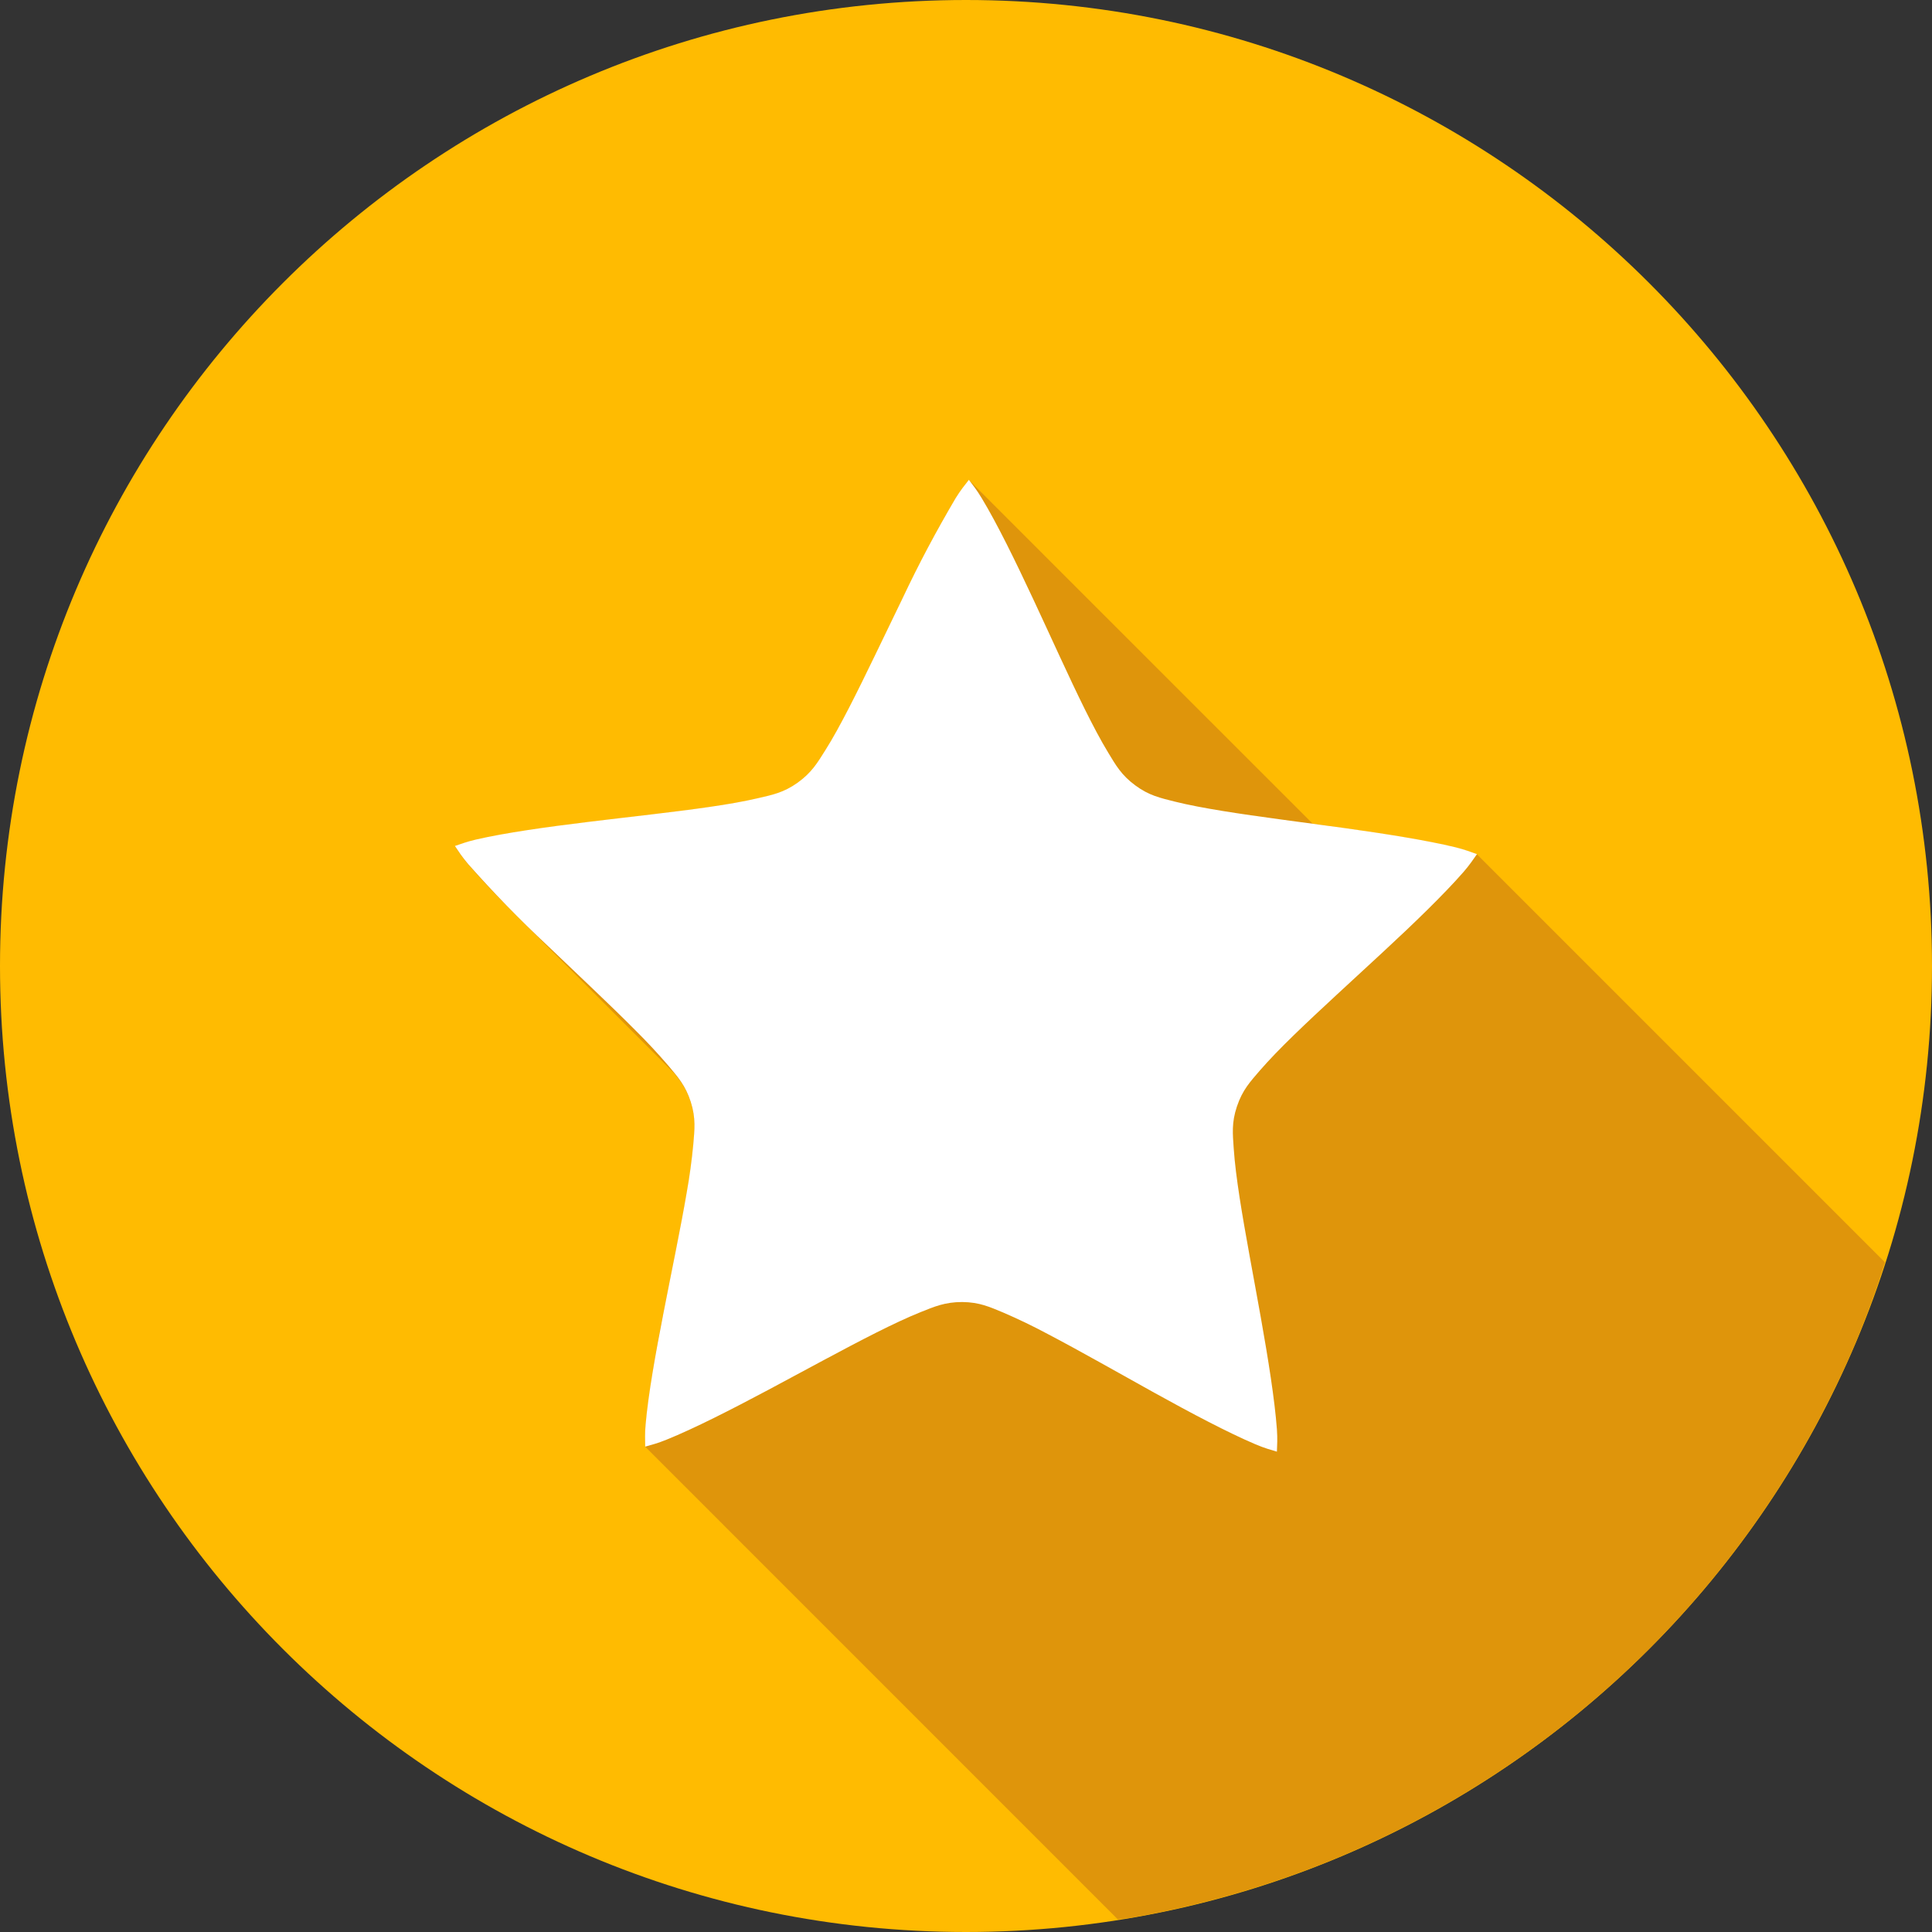 <svg width="40" height="40" viewBox="0 0 40 40" fill="none" xmlns="http://www.w3.org/2000/svg">
<rect x="0" y="0" width="40" height="40" fill="#333333" stroke="none"/>
<g clip-path="url(#clip0_129_154)">
<path d="M20 40C31.046 40 40 31.046 40 20C40 8.954 31.046 0 20 0C8.954 0 0 8.954 0 20C0 31.046 8.954 40 20 40Z" fill="#FFBB01"/>
<path d="M23.143 39.738C23.228 39.729 23.313 39.718 23.398 39.708C24.055 39.594 24.707 39.448 25.349 39.269C25.992 39.092 26.626 38.882 27.248 38.641C27.869 38.4 28.477 38.127 29.071 37.825C29.665 37.522 30.244 37.19 30.805 36.829C31.366 36.469 31.908 36.082 32.431 35.668C32.953 35.253 33.455 34.812 33.934 34.348C34.412 33.883 34.867 33.395 35.297 32.885C35.726 32.374 36.13 31.843 36.506 31.292C36.883 30.742 37.232 30.173 37.552 29.588C37.872 29.003 38.163 28.402 38.423 27.788C38.648 27.246 38.849 26.695 39.026 26.135L30.58 17.689C30.449 17.643 30.338 17.597 30.138 17.548C29.535 17.4 28.692 17.268 27.825 17.146L27.178 17.054L20.063 9.94C19.978 10.048 19.898 10.141 19.789 10.315C19.462 10.841 19.075 11.601 18.692 12.386C18.311 13.171 17.929 13.981 17.584 14.651C17.431 14.955 17.264 15.252 17.084 15.541C16.924 15.795 16.811 16 16.517 16.208C16.224 16.417 15.991 16.46 15.697 16.531C15.405 16.597 15.066 16.655 14.694 16.709C13.946 16.818 13.052 16.915 12.184 17.021C11.315 17.129 10.469 17.248 9.865 17.386C9.665 17.432 9.552 17.477 9.42 17.521C9.497 17.637 9.561 17.74 9.694 17.897C9.94 18.188 10.263 18.528 10.621 18.884L13.963 22.226C14.098 22.394 14.22 22.558 14.302 22.821C14.411 23.163 14.382 23.397 14.357 23.695C14.325 24.033 14.279 24.369 14.218 24.703C14.091 25.445 13.905 26.321 13.738 27.178C13.579 27.943 13.456 28.715 13.369 29.492C13.351 29.697 13.357 29.815 13.36 29.954L23.143 39.738Z" fill="#DF950B"/>
<path d="M20.06 9.934C20.142 10.045 20.221 10.139 20.326 10.315C20.647 10.846 21.021 11.612 21.391 12.403C21.761 13.194 22.127 14.012 22.462 14.688C22.63 15.025 22.788 15.326 22.945 15.584C23.101 15.841 23.215 16.047 23.504 16.26C23.793 16.474 24.025 16.52 24.317 16.595C24.61 16.668 24.945 16.73 25.318 16.791C26.064 16.912 26.956 17.022 27.822 17.142C28.689 17.263 29.532 17.396 30.135 17.542C30.335 17.592 30.447 17.638 30.579 17.684C30.498 17.798 30.432 17.901 30.299 18.055C29.89 18.522 29.276 19.116 28.635 19.709C27.994 20.305 27.329 20.905 26.788 21.431C26.517 21.694 26.279 21.939 26.082 22.166C25.886 22.394 25.724 22.566 25.61 22.906C25.495 23.245 25.523 23.48 25.543 23.78C25.563 24.079 25.607 24.417 25.664 24.79C25.779 25.534 25.95 26.414 26.103 27.273C26.256 28.133 26.391 28.974 26.437 29.592C26.451 29.795 26.442 29.916 26.437 30.055C26.305 30.015 26.185 29.984 25.996 29.904C25.426 29.662 24.67 29.262 23.906 28.839C23.141 28.415 22.362 27.97 21.692 27.619C21.393 27.459 21.087 27.311 20.773 27.176C20.496 27.061 20.282 26.96 19.922 26.957C19.562 26.957 19.347 27.052 19.068 27.163C18.788 27.275 18.48 27.421 18.143 27.59C17.469 27.929 16.68 28.364 15.908 28.775C15.136 29.186 14.377 29.573 13.802 29.806C13.611 29.884 13.493 29.912 13.358 29.951C13.357 29.812 13.348 29.691 13.367 29.488C13.422 28.871 13.57 28.031 13.738 27.175C13.904 26.319 14.089 25.442 14.216 24.699C14.276 24.365 14.322 24.028 14.354 23.691C14.379 23.392 14.41 23.157 14.302 22.815C14.193 22.473 14.034 22.299 13.841 22.068C13.621 21.811 13.389 21.562 13.146 21.322C12.616 20.788 11.959 20.176 11.328 19.571C10.754 19.034 10.209 18.474 9.693 17.89C9.56 17.733 9.496 17.631 9.418 17.515C9.55 17.471 9.663 17.426 9.862 17.38C10.468 17.241 11.315 17.122 12.184 17.016C13.051 16.91 13.945 16.815 14.693 16.706C15.067 16.652 15.404 16.593 15.696 16.525C15.989 16.456 16.222 16.413 16.515 16.204C16.807 15.994 16.925 15.79 17.085 15.536C17.246 15.282 17.408 14.983 17.581 14.648C17.926 13.977 18.307 13.166 18.69 12.38C19.022 11.676 19.388 10.986 19.787 10.311C19.896 10.136 19.975 10.043 20.06 9.934Z" fill="white"/>
</g>
<defs>
<clipPath id="clip0_129_154">
<rect width="40" height="40" fill="white"/>
</clipPath>
</defs>
</svg>
